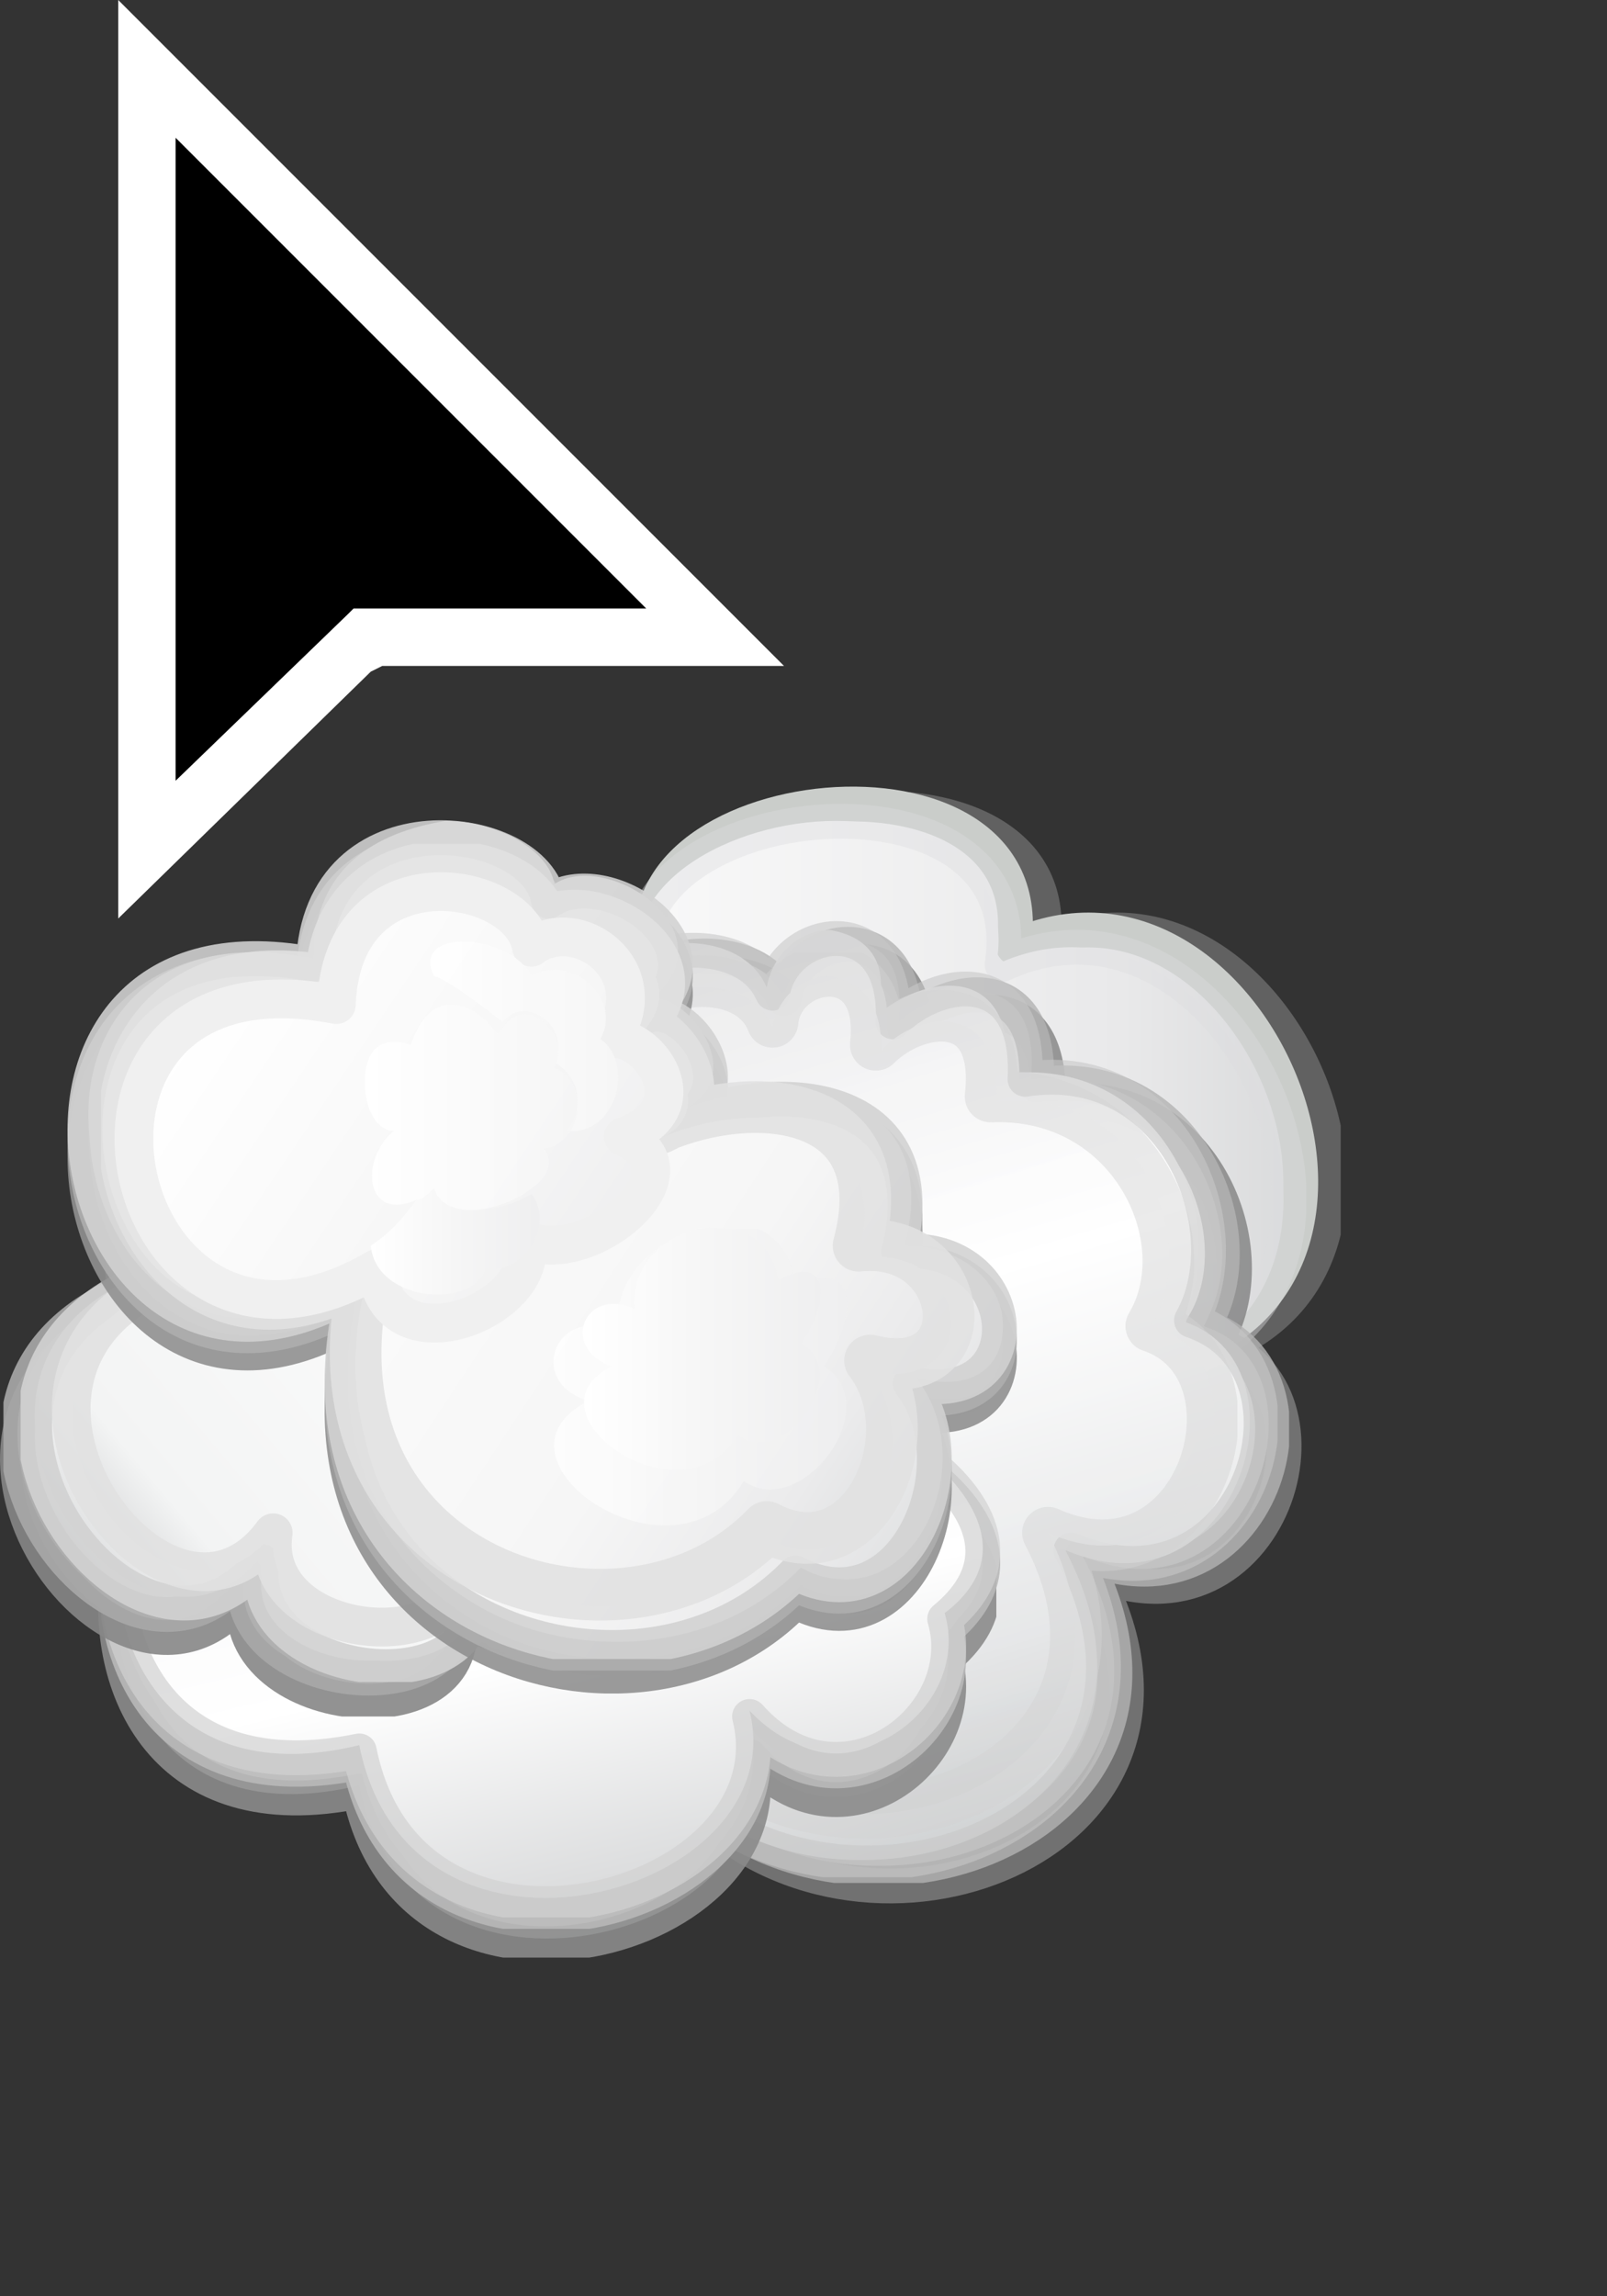 <?xml version="1.0" encoding="UTF-8" standalone="no"?>
<!-- Generator: Adobe Illustrator 18.0.0, SVG Export Plug-In . SVG Version: 6.00 Build 0)  -->

<svg
   version="1.1"
   id="Layer_1"
   x="0px"
   y="0px"
   viewBox="0 0 28 40"
   enable-background="new 0 0 28 40"
   xml:space="preserve"
   sodipodi:docname="poof.svg"
   inkscape:version="1.2.2 (732a01da63, 2022-12-09)"
   xmlns:inkscape="http://www.inkscape.org/namespaces/inkscape"
   xmlns:sodipodi="http://sodipodi.sourceforge.net/DTD/sodipodi-0.dtd"
   xmlns:xlink="http://www.w3.org/1999/xlink"
   xmlns="http://www.w3.org/2000/svg"
   xmlns:svg="http://www.w3.org/2000/svg"><rect x="0" y="0" width="28" height="40" fill="#333333" stroke="none"/><defs
   id="defs981" /><sodipodi:namedview
   id="namedview979"
   pagecolor="#505050"
   bordercolor="#ffffff"
   borderopacity="1"
   inkscape:showpageshadow="0"
   inkscape:pageopacity="0"
   inkscape:pagecheckerboard="1"
   inkscape:deskcolor="#505050"
   showgrid="false"
   inkscape:zoom="13.375"
   inkscape:cx="13.981308"
   inkscape:cy="17.794393"
   inkscape:window-width="1366"
   inkscape:window-height="715"
   inkscape:window-x="-8"
   inkscape:window-y="-8"
   inkscape:window-maximized="1"
   inkscape:current-layer="Layer_1" />
<g
   id="g976"
   transform="translate(-1.94,-2.4)">
	<defs
   id="defs3">
		<rect
   id="SVGID_1_"
   width="28"
   height="40"
   x="0"
   y="0" />
	</defs>
	<clipPath
   id="SVGID_2_">
		<use
   xlink:href="#SVGID_1_"
   overflow="visible"
   id="use5" />
	</clipPath>
	<g
   clip-path="url(#SVGID_2_)"
   id="g34">
		<defs
   id="defs9">
			<rect
   id="SVGID_3_"
   width="28"
   height="40"
   x="0"
   y="0" />
		</defs>
		<clipPath
   id="SVGID_4_">
			<use
   xlink:href="#SVGID_3_"
   overflow="visible"
   id="use11" />
		</clipPath>
		<g
   opacity="0.6"
   clip-path="url(#SVGID_4_)"
   id="g32">
			<g
   id="g30">
				<defs
   id="defs15">
					<rect
   id="SVGID_5_"
   x="10.2"
   y="16.2"
   width="15.1"
   height="13.3" />
				</defs>
				<clipPath
   id="SVGID_6_">
					<use
   xlink:href="#SVGID_5_"
   overflow="visible"
   id="use17" />
				</clipPath>
				<g
   clip-path="url(#SVGID_6_)"
   id="g28">
					<defs
   id="defs21">
						<rect
   id="SVGID_7_"
   x="10.2"
   y="16.2"
   width="15.1"
   height="13.3" />
					</defs>
					<clipPath
   id="SVGID_8_">
						<use
   xlink:href="#SVGID_7_"
   overflow="visible"
   id="use23" />
					</clipPath>
					
						<path
   clip-path="url(#SVGID_8_)"
   fill="none"
   stroke="#818181"
   stroke-width="0.607"
   stroke-linecap="round"
   stroke-linejoin="round"
   d="m 20.1,18.9 c 4.1,-1.9 7.4,5.8 2.7,7.1 1.3,1.9 -2.2,4.5 -4.4,2.3 -4,1.7 -8.3,-2.7 -6.5,-4.5 -3,-1.5 -0.2,-5.8 2,-4.6 -1,-3.1 6.8,-4 6.2,-0.3 z"
   id="path26" />
				</g>
			</g>
		</g>
	</g>
	<g
   clip-path="url(#SVGID_2_)"
   id="g51">
		<defs
   id="defs37">
			<path
   id="SVGID_9_"
   d="m 13.3,19.2 c -2.1,-1.3 -4.9,3 -2,4.6 -1.8,1.8 2.5,6.1 6.5,4.5 2.2,2.2 5.7,-0.4 4.4,-2.3 4.7,-1.3 1.4,-9 -2.7,-7.1 0.3,-1.7 -1.2,-2.5 -2.8,-2.5 -1.8,0 -3.9,1 -3.4,2.8" />
		</defs>
		<clipPath
   id="SVGID_10_">
			<use
   xlink:href="#SVGID_9_"
   overflow="visible"
   id="use39" />
		</clipPath>
		
			<linearGradient
   id="SVGID_11_"
   gradientUnits="userSpaceOnUse"
   x1="0"
   y1="40"
   x2="1"
   y2="40"
   gradientTransform="matrix(14.545,0,0,14.545,10,-558.406)">
			<stop
   offset="0"
   style="stop-color:#FFFFFF"
   id="stop42" />
			<stop
   offset="0.8"
   style="stop-color:#E9E9EA"
   id="stop44" />
			<stop
   offset="1"
   style="stop-color:#DADBDC"
   id="stop46" />
		</linearGradient>
		<rect
   x="8.3"
   y="16.4"
   clip-path="url(#SVGID_10_)"
   fill="url(#SVGID_11_)"
   width="18.6"
   height="14"
   id="rect49"
   style="fill:url(#SVGID_11_)" />
	</g>
	<g
   clip-path="url(#SVGID_2_)"
   id="g61">
		<defs
   id="defs54">
			<rect
   id="SVGID_12_"
   width="28"
   height="40"
   x="0"
   y="0" />
		</defs>
		<clipPath
   id="SVGID_13_">
			<use
   xlink:href="#SVGID_12_"
   overflow="visible"
   id="use56" />
		</clipPath>
		
			<path
   clip-path="url(#SVGID_13_)"
   fill="none"
   stroke="#cacdca"
   stroke-width="0.607"
   stroke-linecap="round"
   stroke-linejoin="round"
   d="m 19.6,18.9 c 4.1,-1.9 7.4,5.8 2.7,7.1 1.3,1.9 -2.2,4.5 -4.4,2.3 -4,1.7 -8.4,-2.7 -6.5,-4.5 -3,-1.5 -0.2,-5.8 2,-4.6 -1,-3.2 6.8,-4.1 6.2,-0.3 z"
   id="path59" />
	</g>
	<g
   clip-path="url(#SVGID_2_)"
   id="g78">
		<defs
   id="defs64">
			<path
   id="SVGID_14_"
   d="m 13.1,19.5 c -2.1,-1.3 -4.9,3 -2,4.6 -1.8,1.8 2.5,6.1 6.5,4.5 2.2,2.2 5.7,-0.4 4.4,-2.3 4.7,-1.3 1.4,-9 -2.7,-7.1 0.3,-1.7 -1.2,-2.5 -2.8,-2.5 -1.8,0 -3.9,1.1 -3.4,2.8" />
		</defs>
		<clipPath
   id="SVGID_15_">
			<use
   xlink:href="#SVGID_14_"
   overflow="visible"
   id="use66" />
		</clipPath>
		
			<linearGradient
   id="SVGID_16_"
   gradientUnits="userSpaceOnUse"
   x1="0"
   y1="39.999"
   x2="1"
   y2="39.999"
   gradientTransform="matrix(14.55,0,0,14.55,9.82,-558.258)">
			<stop
   offset="0"
   style="stop-color:#FFFFFF"
   id="stop69" />
			<stop
   offset="0.8"
   style="stop-color:#E9E9EA"
   id="stop71" />
			<stop
   offset="1"
   style="stop-color:#DADBDC"
   id="stop73" />
		</linearGradient>
		<rect
   x="8.1"
   y="16.7"
   clip-path="url(#SVGID_15_)"
   fill="url(#SVGID_16_)"
   width="18.6"
   height="14"
   id="rect76"
   style="fill:url(#SVGID_16_)" />
	</g>
	<g
   clip-path="url(#SVGID_2_)"
   id="g279">
		<defs
   id="defs81">
			<rect
   id="SVGID_17_"
   width="28"
   height="40"
   x="0"
   y="0" />
		</defs>
		<clipPath
   id="SVGID_18_">
			<use
   xlink:href="#SVGID_17_"
   overflow="visible"
   id="use83" />
		</clipPath>
		<g
   opacity="0.4"
   clip-path="url(#SVGID_18_)"
   id="g104">
			<g
   id="g102">
				<defs
   id="defs87">
					<rect
   id="SVGID_19_"
   x="9.5"
   y="16.4"
   width="15.2"
   height="13.3" />
				</defs>
				<clipPath
   id="SVGID_20_">
					<use
   xlink:href="#SVGID_19_"
   overflow="visible"
   id="use89" />
				</clipPath>
				<g
   clip-path="url(#SVGID_20_)"
   id="g100">
					<defs
   id="defs93">
						<rect
   id="SVGID_21_"
   x="9.5"
   y="16.4"
   width="15.2"
   height="13.3" />
					</defs>
					<clipPath
   id="SVGID_22_">
						<use
   xlink:href="#SVGID_21_"
   overflow="visible"
   id="use95" />
					</clipPath>
					
						<path
   clip-path="url(#SVGID_22_)"
   fill="none"
   stroke="#dcdcde"
   stroke-width="0.607"
   stroke-linecap="round"
   stroke-linejoin="round"
   d="m 19.4,19.2 c 4.1,-1.9 7.4,5.8 2.7,7.1 1.3,1.9 -2.2,4.5 -4.4,2.3 -4,1.7 -8.4,-2.7 -6.5,-4.5 -3,-1.5 -0.2,-5.8 2,-4.6 -1,-3.2 6.8,-4.1 6.2,-0.3 z"
   id="path98" />
				</g>
			</g>
		</g>
		<g
   opacity="0.8"
   clip-path="url(#SVGID_18_)"
   id="g124">
			<g
   id="g122">
				<defs
   id="defs107">
					<rect
   id="SVGID_23_"
   x="8.9"
   y="18.8"
   width="15.8"
   height="16.8" />
				</defs>
				<clipPath
   id="SVGID_24_">
					<use
   xlink:href="#SVGID_23_"
   overflow="visible"
   id="use109" />
				</clipPath>
				<g
   clip-path="url(#SVGID_24_)"
   id="g120">
					<defs
   id="defs113">
						<rect
   id="SVGID_25_"
   x="8.9"
   y="18.8"
   width="15.8"
   height="16.8" />
					</defs>
					<clipPath
   id="SVGID_26_">
						<use
   xlink:href="#SVGID_25_"
   overflow="visible"
   id="use115" />
					</clipPath>
					
						<path
   clip-path="url(#SVGID_26_)"
   fill="none"
   stroke="#818181"
   stroke-width="0.607"
   stroke-linecap="round"
   stroke-linejoin="round"
   d="m 23.1,25.8 c 2.4,0.8 1,5.3 -2.1,4 2.4,4.5 -3.4,7 -6.6,4.4 -5.7,0 -6.5,-4.6 -4,-7.3 -2.4,-0.5 -1.6,-6.3 2.1,-5.8 -0.4,-1.7 2.7,-2.4 3.3,-1 0.2,-1.2 2.2,-1.5 2.1,0.5 0.8,-0.8 2.4,-1 2.3,1 2.7,-0.4 3.9,2.6 2.9,4.2 z"
   id="path118" />
				</g>
			</g>
		</g>
		<g
   opacity="0.88"
   clip-path="url(#SVGID_18_)"
   id="g155">
			<g
   id="g153">
				<defs
   id="defs127">
					<rect
   id="SVGID_27_"
   x="2.7"
   y="13.3"
   width="27.7"
   height="28" />
				</defs>
				<clipPath
   id="SVGID_28_">
					<use
   xlink:href="#SVGID_27_"
   overflow="visible"
   id="use129" />
				</clipPath>
				<g
   clip-path="url(#SVGID_28_)"
   id="g151">
					<defs
   id="defs133">
						<path
   id="SVGID_29_"
   d="m 16.7,18.8 c -0.5,0 -1,0.4 -1.1,1 C 15,18.4 12,19 12.3,20.8 10.1,20.5 8.9,22.6 8.9,24.3 v 0.1 c 0,1.1 0.5,2 1.4,2.2 -2.5,2.7 -1.7,7.3 4,7.3 0.9,0.7 1.9,1 2.9,1 h 0.1 c 2.7,0 5.2,-2.2 3.5,-5.4 3,1.3 4.4,-3.3 2.1,-4 1,-1.6 -0.3,-4.6 -3,-4.3 0.2,-2 -1.5,-1.7 -2.3,-1 0.1,-1 -0.3,-1.4 -0.9,-1.4 z" />
					</defs>
					<clipPath
   id="SVGID_30_">
						<use
   xlink:href="#SVGID_29_"
   overflow="visible"
   id="use135" />
					</clipPath>
					
						<linearGradient
   id="SVGID_31_"
   gradientUnits="userSpaceOnUse"
   x1="0"
   y1="39.988"
   x2="1"
   y2="39.988"
   gradientTransform="matrix(4.832,15.803,-15.803,4.832,646.086,-174.356)">
						<stop
   offset="0"
   style="stop-color:#EDEDEE"
   id="stop138" />
						<stop
   offset="8.163450e-03"
   style="stop-color:#EDEDEE"
   id="stop140" />
						<stop
   offset="0.42"
   style="stop-color:#FFFFFF"
   id="stop142" />
						<stop
   offset="0.841"
   style="stop-color:#E6E7E8"
   id="stop144" />
						<stop
   offset="1"
   style="stop-color:#D1D3D4"
   id="stop146" />
					</linearGradient>
					<polygon
   clip-path="url(#SVGID_30_)"
   fill="url(#SVGID_31_)"
   points="23.8,13.4 3.1,19.7 9.3,39.8 29.9,33.5 "
   id="polygon149"
   style="fill:url(#SVGID_31_)" />
				</g>
			</g>
		</g>
		<g
   opacity="0.8"
   clip-path="url(#SVGID_18_)"
   id="g175">
			<g
   id="g173">
				<defs
   id="defs158">
					<rect
   id="SVGID_32_"
   x="8.6"
   y="18.4"
   width="15.8"
   height="16.8" />
				</defs>
				<clipPath
   id="SVGID_33_">
					<use
   xlink:href="#SVGID_32_"
   overflow="visible"
   id="use160" />
				</clipPath>
				<g
   clip-path="url(#SVGID_33_)"
   id="g171">
					<defs
   id="defs164">
						<rect
   id="SVGID_34_"
   x="8.6"
   y="18.4"
   width="15.8"
   height="16.8" />
					</defs>
					<clipPath
   id="SVGID_35_">
						<use
   xlink:href="#SVGID_34_"
   overflow="visible"
   id="use166" />
					</clipPath>
					
						<path
   clip-path="url(#SVGID_35_)"
   fill="none"
   stroke="#b3b3b3"
   stroke-width="0.607"
   stroke-linecap="round"
   stroke-linejoin="round"
   d="m 22.9,25.5 c 2.4,0.8 1,5.3 -2.1,4 2.4,4.5 -3.4,7 -6.6,4.4 -5.7,0 -6.5,-4.6 -4,-7.3 -2.4,-0.5 -1.6,-6.3 2.1,-5.8 -0.4,-1.7 2.7,-2.4 3.3,-1 0.2,-1.2 2.2,-1.5 2.1,0.5 0.8,-0.8 2.4,-1 2.3,1 2.6,-0.4 3.9,2.6 2.9,4.2 z"
   id="path169" />
				</g>
			</g>
		</g>
		<g
   opacity="0.94"
   clip-path="url(#SVGID_18_)"
   id="g206">
			<g
   id="g204">
				<defs
   id="defs178">
					<rect
   id="SVGID_36_"
   x="2.4"
   y="13.2"
   width="27.7"
   height="28" />
				</defs>
				<clipPath
   id="SVGID_37_">
					<use
   xlink:href="#SVGID_36_"
   overflow="visible"
   id="use180" />
				</clipPath>
				<g
   clip-path="url(#SVGID_37_)"
   id="g202">
					<defs
   id="defs184">
						<path
   id="SVGID_38_"
   d="m 16.4,18.6 c -0.5,0 -1,0.4 -1.1,1 -0.6,-1.4 -3.6,-0.8 -3.3,1 -2.2,-0.3 -3.4,1.8 -3.4,3.6 v 0.1 c 0,1.1 0.5,2 1.4,2.2 -2.5,2.7 -1.7,7.3 4,7.3 0.9,0.7 1.9,1 2.9,1 H 17 c 2.7,0 5.2,-2.2 3.5,-5.4 3,1.3 4.4,-3.3 2,-4 1,-1.6 -0.3,-4.6 -3,-4.3 0.1,-2 -1.5,-1.7 -2.3,-1 0.3,-1 -0.2,-1.4 -0.8,-1.5 z" />
					</defs>
					<clipPath
   id="SVGID_39_">
						<use
   xlink:href="#SVGID_38_"
   overflow="visible"
   id="use186" />
					</clipPath>
					
						<linearGradient
   id="SVGID_40_"
   gradientUnits="userSpaceOnUse"
   x1="0"
   y1="39.985"
   x2="1"
   y2="39.985"
   gradientTransform="matrix(4.832,15.805,-15.805,4.832,645.879,-174.465)">
						<stop
   offset="0"
   style="stop-color:#EDEDEE"
   id="stop189" />
						<stop
   offset="8.163450e-03"
   style="stop-color:#EDEDEE"
   id="stop191" />
						<stop
   offset="0.42"
   style="stop-color:#FFFFFF"
   id="stop193" />
						<stop
   offset="0.841"
   style="stop-color:#E6E7E8"
   id="stop195" />
						<stop
   offset="1"
   style="stop-color:#D1D3D4"
   id="stop197" />
					</linearGradient>
					<polygon
   clip-path="url(#SVGID_39_)"
   fill="url(#SVGID_40_)"
   points="23.5,13.3 2.9,19.6 9,39.7 29.7,33.4 "
   id="polygon200"
   style="fill:url(#SVGID_40_)" />
				</g>
			</g>
		</g>
		<g
   opacity="0.59"
   clip-path="url(#SVGID_18_)"
   id="g226">
			<g
   id="g224">
				<defs
   id="defs209">
					<rect
   id="SVGID_41_"
   x="8.4"
   y="18.3"
   width="15.8"
   height="16.8" />
				</defs>
				<clipPath
   id="SVGID_42_">
					<use
   xlink:href="#SVGID_41_"
   overflow="visible"
   id="use211" />
				</clipPath>
				<g
   clip-path="url(#SVGID_42_)"
   id="g222">
					<defs
   id="defs215">
						<rect
   id="SVGID_43_"
   x="8.4"
   y="18.3"
   width="15.8"
   height="16.8" />
					</defs>
					<clipPath
   id="SVGID_44_">
						<use
   xlink:href="#SVGID_43_"
   overflow="visible"
   id="use217" />
					</clipPath>
					
						<path
   clip-path="url(#SVGID_44_)"
   fill="none"
   stroke="#c7c7c7"
   stroke-width="0.607"
   stroke-linecap="round"
   stroke-linejoin="round"
   d="m 22.7,25.4 c 2.4,0.8 1,5.3 -2.1,4 2.4,4.5 -3.4,7 -6.6,4.4 -5.7,0 -6.5,-4.6 -4,-7.3 -2.4,-0.5 -1.6,-6.3 2.1,-5.8 -0.4,-1.7 2.7,-2.4 3.3,-1 0.2,-1.2 2.2,-1.5 2.1,0.5 0.8,-0.8 2.4,-1 2.3,1 2.6,-0.4 3.8,2.6 2.9,4.2 z"
   id="path220" />
				</g>
			</g>
		</g>
		<g
   opacity="0.84"
   clip-path="url(#SVGID_18_)"
   id="g257">
			<g
   id="g255">
				<defs
   id="defs229">
					<rect
   id="SVGID_45_"
   x="3.8"
   y="14.5"
   width="24.9"
   height="25.2" />
				</defs>
				<clipPath
   id="SVGID_46_">
					<use
   xlink:href="#SVGID_45_"
   overflow="visible"
   id="use231" />
				</clipPath>
				<g
   clip-path="url(#SVGID_46_)"
   id="g253">
					<defs
   id="defs235">
						<path
   id="SVGID_47_"
   d="m 16.4,19.4 c -0.4,0 -0.9,0.3 -1,0.9 -0.5,-1.3 -3.3,-0.7 -2.9,0.9 -2,-0.2 -3.1,1.6 -3.1,3.2 v 0.1 c 0,1 0.4,1.8 1.2,1.9 -2.3,2.5 -1.5,6.6 3.6,6.6 0.8,0.7 1.8,1 2.7,1 H 17 c 2.4,0 4.7,-2 3.2,-4.9 1.8,0.8 2.9,-0.7 2.9,-2 0,-0.7 -0.3,-1.4 -1.1,-1.6 0.9,-1.5 -0.2,-4.2 -2.7,-3.9 0.1,-1.8 -1.4,-1.6 -2,-0.9 0,-0.9 -0.4,-1.2 -0.9,-1.3 z" />
					</defs>
					<clipPath
   id="SVGID_48_">
						<use
   xlink:href="#SVGID_47_"
   overflow="visible"
   id="use237" />
					</clipPath>
					
						<linearGradient
   id="SVGID_49_"
   gradientUnits="userSpaceOnUse"
   x1="0"
   y1="40.02"
   x2="1"
   y2="40.02"
   gradientTransform="matrix(4.349,14.224,-14.224,4.349,582.87,-154.364)">
						<stop
   offset="0"
   style="stop-color:#EDEDEE"
   id="stop240" />
						<stop
   offset="8.163450e-03"
   style="stop-color:#EDEDEE"
   id="stop242" />
						<stop
   offset="0.42"
   style="stop-color:#FFFFFF"
   id="stop244" />
						<stop
   offset="0.841"
   style="stop-color:#E6E7E8"
   id="stop246" />
						<stop
   offset="1"
   style="stop-color:#D1D3D4"
   id="stop248" />
					</linearGradient>
					<polygon
   clip-path="url(#SVGID_48_)"
   fill="url(#SVGID_49_)"
   points="21.8,14.9 4.2,20.3 9.6,38.1 27.2,32.7 "
   id="polygon251"
   style="fill:url(#SVGID_49_)" />
				</g>
			</g>
		</g>
		<g
   opacity="0.45"
   clip-path="url(#SVGID_18_)"
   id="g277">
			<g
   id="g275">
				<defs
   id="defs260">
					<rect
   id="SVGID_50_"
   x="8.9"
   y="19"
   width="14.6"
   height="15.5" />
				</defs>
				<clipPath
   id="SVGID_51_">
					<use
   xlink:href="#SVGID_50_"
   overflow="visible"
   id="use262" />
				</clipPath>
				<g
   clip-path="url(#SVGID_51_)"
   id="g273">
					<defs
   id="defs266">
						<rect
   id="SVGID_52_"
   x="8.9"
   y="19"
   width="14.6"
   height="15.5" />
					</defs>
					<clipPath
   id="SVGID_53_">
						<use
   xlink:href="#SVGID_52_"
   overflow="visible"
   id="use268" />
					</clipPath>
					
						<path
   clip-path="url(#SVGID_53_)"
   fill="none"
   stroke="#d2d2d2"
   stroke-width="0.9"
   stroke-linecap="round"
   stroke-linejoin="round"
   d="m 22,25.5 c 2.1,0.7 0.9,4.8 -1.8,3.6 2.1,4 -3.1,6.3 -5.9,3.9 -5.1,0 -5.9,-4.1 -3.6,-6.6 -2.2,-0.4 -1.4,-5.7 1.8,-5.3 -0.3,-1.6 2.4,-2.2 2.9,-0.9 0.1,-1.1 2,-1.4 1.8,0.4 0.7,-0.7 2.2,-0.9 2,0.9 2.5,-0.1 3.7,2.5 2.8,4 z"
   id="path271" />
				</g>
			</g>
		</g>
	</g>
	<g
   clip-path="url(#SVGID_2_)"
   id="g298">
		<defs
   id="defs282">
			<path
   id="SVGID_54_"
   d="M 11.7,23 C 11,23 10.2,23.4 9.8,24.1 7.7,22.8 6.9,25.6 7.6,26.9 6.1,26.3 4.1,28.2 4,29.6 c -0.3,2.2 0.9,4.7 4.2,3.9 0.9,4.5 7.6,2.6 6.8,-0.5 1.6,1.7 3.9,0 3.4,-1.7 C 20.1,30 18,28.5 18,28.5 c 0,0 -0.2,-1.8 -2,-1.2 0.8,-2 -1,-4.3 -2.7,-2.6 0.2,-1.1 -0.7,-1.7 -1.6,-1.7 0,0 0,0 0,0" />
		</defs>
		<clipPath
   id="SVGID_55_">
			<use
   xlink:href="#SVGID_54_"
   overflow="visible"
   id="use284" />
		</clipPath>
		
			<linearGradient
   id="SVGID_56_"
   gradientUnits="userSpaceOnUse"
   x1="0"
   y1="40"
   x2="1"
   y2="40"
   gradientTransform="matrix(2.918,12.639,-12.639,2.918,515.827,-93.431)">
			<stop
   offset="0"
   style="stop-color:#EFEFF0"
   id="stop287" />
			<stop
   offset="4.074100e-03"
   style="stop-color:#EFEFF0"
   id="stop289" />
			<stop
   offset="0.665"
   style="stop-color:#FFFFFF"
   id="stop291" />
			<stop
   offset="1"
   style="stop-color:#DADBDC"
   id="stop293" />
		</linearGradient>
		<polygon
   clip-path="url(#SVGID_55_)"
   fill="url(#SVGID_56_)"
   points="19.3,19.2 0.4,23.6 4.5,41.6 23.4,37.3 "
   id="polygon296"
   style="fill:url(#SVGID_56_)" />
	</g>
	<g
   clip-path="url(#SVGID_2_)"
   id="g326">
		<defs
   id="defs301">
			<rect
   id="SVGID_57_"
   width="28"
   height="40"
   x="0"
   y="0" />
		</defs>
		<clipPath
   id="SVGID_58_">
			<use
   xlink:href="#SVGID_57_"
   overflow="visible"
   id="use303" />
		</clipPath>
		<g
   opacity="0.9"
   clip-path="url(#SVGID_58_)"
   id="g324">
			<g
   id="g322">
				<defs
   id="defs307">
					<rect
   id="SVGID_59_"
   x="3.6"
   y="22.7"
   width="15.7"
   height="13.8" />
				</defs>
				<clipPath
   id="SVGID_60_">
					<use
   xlink:href="#SVGID_59_"
   overflow="visible"
   id="use309" />
				</clipPath>
				<g
   clip-path="url(#SVGID_60_)"
   id="g320">
					<defs
   id="defs313">
						<rect
   id="SVGID_61_"
   x="3.6"
   y="22.7"
   width="15.7"
   height="13.8" />
					</defs>
					<clipPath
   id="SVGID_62_">
						<use
   xlink:href="#SVGID_61_"
   overflow="visible"
   id="use315" />
					</clipPath>
					
						<path
   clip-path="url(#SVGID_62_)"
   fill="none"
   stroke="#8b8b8b"
   stroke-width="0.607"
   stroke-linecap="round"
   stroke-linejoin="round"
   d="m 18,28.5 c 0,0 2.1,1.4 0.4,2.8 C 18.9,33 16.6,34.8 15,33 15.8,36.2 9.1,38.1 8.2,33.6 4.8,34.3 3.7,31.8 4,29.7 4.2,28.3 6.1,26.4 7.6,27 6.9,25.7 7.7,22.9 9.8,24.2 c 0.8,-1.7 3.8,-1.4 3.5,0.5 1.7,-1.7 3.5,0.7 2.7,2.6 1.8,-0.7 2,1.2 2,1.2 z"
   id="path318" />
				</g>
			</g>
		</g>
	</g>
	<g
   clip-path="url(#SVGID_2_)"
   id="g345">
		<defs
   id="defs329">
			<path
   id="SVGID_63_"
   d="M 9.8,23.6 C 7.7,22.3 6.9,25.1 7.6,26.4 6.1,25.8 4.1,27.7 4,29.1 c -0.3,2.2 0.9,4.7 4.2,4 0.9,4.5 7.6,2.6 6.8,-0.6 1.6,1.7 3.9,0 3.4,-1.7 C 20.1,29.5 18,28 18,28 c 0,0 -0.2,-1.9 -2,-1.2 0.8,-2 -1,-4.3 -2.7,-2.6 0.2,-1.1 -0.7,-1.6 -1.6,-1.6 -0.7,-0.1 -1.5,0.3 -1.9,1" />
		</defs>
		<clipPath
   id="SVGID_64_">
			<use
   xlink:href="#SVGID_63_"
   overflow="visible"
   id="use331" />
		</clipPath>
		
			<linearGradient
   id="SVGID_65_"
   gradientUnits="userSpaceOnUse"
   x1="0"
   y1="40"
   x2="1"
   y2="40"
   gradientTransform="matrix(2.918,12.639,-12.639,2.918,515.866,-93.907)">
			<stop
   offset="0"
   style="stop-color:#EFEFF0"
   id="stop334" />
			<stop
   offset="4.074100e-03"
   style="stop-color:#EFEFF0"
   id="stop336" />
			<stop
   offset="0.665"
   style="stop-color:#FFFFFF"
   id="stop338" />
			<stop
   offset="1"
   style="stop-color:#DADBDC"
   id="stop340" />
		</linearGradient>
		<polygon
   clip-path="url(#SVGID_64_)"
   fill="url(#SVGID_65_)"
   points="19.3,18.8 0.4,23.1 4.6,41.2 23.5,36.8 "
   id="polygon343"
   style="fill:url(#SVGID_65_)" />
	</g>
	<g
   clip-path="url(#SVGID_2_)"
   id="g373">
		<defs
   id="defs348">
			<rect
   id="SVGID_66_"
   width="28"
   height="40"
   x="0"
   y="0" />
		</defs>
		<clipPath
   id="SVGID_67_">
			<use
   xlink:href="#SVGID_66_"
   overflow="visible"
   id="use350" />
		</clipPath>
		<g
   opacity="0.9"
   clip-path="url(#SVGID_67_)"
   id="g371">
			<g
   id="g369">
				<defs
   id="defs354">
					<rect
   id="SVGID_68_"
   x="3.7"
   y="22.2"
   width="15.7"
   height="13.8" />
				</defs>
				<clipPath
   id="SVGID_69_">
					<use
   xlink:href="#SVGID_68_"
   overflow="visible"
   id="use356" />
				</clipPath>
				<g
   clip-path="url(#SVGID_69_)"
   id="g367">
					<defs
   id="defs360">
						<rect
   id="SVGID_70_"
   x="3.7"
   y="22.2"
   width="15.7"
   height="13.8" />
					</defs>
					<clipPath
   id="SVGID_71_">
						<use
   xlink:href="#SVGID_70_"
   overflow="visible"
   id="use362" />
					</clipPath>
					
						<path
   clip-path="url(#SVGID_71_)"
   fill="none"
   stroke="#b8b8b8"
   stroke-width="0.607"
   stroke-linecap="round"
   stroke-linejoin="round"
   d="m 18,28 c 0,0 2.1,1.4 0.4,2.8 0.5,1.7 -1.8,3.5 -3.4,1.7 0.8,3.2 -5.9,5.1 -6.8,0.6 C 4.8,33.8 3.7,31.3 4,29.2 4.2,27.8 6.1,25.9 7.6,26.5 6.9,25.2 7.7,22.4 9.8,23.7 c 0.8,-1.7 3.8,-1.4 3.5,0.5 1.7,-1.7 3.5,0.7 2.7,2.6 1.8,-0.6 2,1.2 2,1.2 z"
   id="path365" />
				</g>
			</g>
		</g>
	</g>
	<g
   clip-path="url(#SVGID_2_)"
   id="g392">
		<defs
   id="defs376">
			<path
   id="SVGID_72_"
   d="m 11.7,22.3 c -0.7,0 -1.5,0.4 -1.9,1.1 -2.1,-1.3 -2.9,1.5 -2.2,2.8 -1.5,-0.6 -3.5,1.3 -3.6,2.7 -0.3,2.2 0.9,4.7 4.2,3.9 0.9,4.5 7.6,2.6 6.8,-0.6 1.6,1.7 3.9,0 3.4,-1.7 1.7,-1.3 -0.4,-2.8 -0.4,-2.8 0,0 -0.2,-1.9 -2,-1.2 0.8,-2 -1,-4.3 -2.7,-2.6 0.2,-1.1 -0.6,-1.6 -1.6,-1.6 0,0 0,0 0,0" />
		</defs>
		<clipPath
   id="SVGID_73_">
			<use
   xlink:href="#SVGID_72_"
   overflow="visible"
   id="use378" />
		</clipPath>
		
			<linearGradient
   id="SVGID_74_"
   gradientUnits="userSpaceOnUse"
   x1="0"
   y1="40"
   x2="1"
   y2="40"
   gradientTransform="matrix(2.918,12.639,-12.639,2.918,515.866,-94.165)">
			<stop
   offset="0"
   style="stop-color:#EFEFF0"
   id="stop381" />
			<stop
   offset="4.074100e-03"
   style="stop-color:#EFEFF0"
   id="stop383" />
			<stop
   offset="0.665"
   style="stop-color:#FFFFFF"
   id="stop385" />
			<stop
   offset="1"
   style="stop-color:#DADBDC"
   id="stop387" />
		</linearGradient>
		<polygon
   clip-path="url(#SVGID_73_)"
   fill="url(#SVGID_74_)"
   points="19.3,18.5 0.4,22.9 4.6,40.9 23.5,36.5 "
   id="polygon390"
   style="fill:url(#SVGID_74_)" />
	</g>
	<g
   clip-path="url(#SVGID_2_)"
   id="g608">
		<defs
   id="defs395">
			<rect
   id="SVGID_75_"
   width="28"
   height="40"
   x="0"
   y="0" />
		</defs>
		<clipPath
   id="SVGID_76_">
			<use
   xlink:href="#SVGID_75_"
   overflow="visible"
   id="use397" />
		</clipPath>
		<g
   opacity="0.7"
   clip-path="url(#SVGID_76_)"
   id="g418">
			<g
   id="g416">
				<defs
   id="defs401">
					<rect
   id="SVGID_77_"
   x="3.7"
   y="22"
   width="15.7"
   height="13.8" />
				</defs>
				<clipPath
   id="SVGID_78_">
					<use
   xlink:href="#SVGID_77_"
   overflow="visible"
   id="use403" />
				</clipPath>
				<g
   clip-path="url(#SVGID_78_)"
   id="g414">
					<defs
   id="defs407">
						<rect
   id="SVGID_79_"
   x="3.7"
   y="22"
   width="15.7"
   height="13.8" />
					</defs>
					<clipPath
   id="SVGID_80_">
						<use
   xlink:href="#SVGID_79_"
   overflow="visible"
   id="use409" />
					</clipPath>
					
						<path
   clip-path="url(#SVGID_80_)"
   fill="none"
   stroke="#d2d2d2"
   stroke-width="0.607"
   stroke-linecap="round"
   stroke-linejoin="round"
   d="m 18,27.8 c 0,0 2.1,1.4 0.4,2.8 0.5,1.7 -1.8,3.5 -3.4,1.7 0.8,3.2 -5.9,5.1 -6.8,0.6 C 4.8,33.6 3.7,31.1 4,29 4.2,27.6 6.1,25.7 7.6,26.3 6.9,25 7.7,22.2 9.8,23.5 c 0.8,-1.7 3.8,-1.4 3.5,0.5 1.7,-1.7 3.5,0.7 2.7,2.6 1.8,-0.7 2,1.2 2,1.2 z"
   id="path412" />
				</g>
			</g>
		</g>
		<g
   opacity="0.98"
   clip-path="url(#SVGID_76_)"
   id="g445">
			<g
   id="g443">
				<defs
   id="defs421">
					<rect
   id="SVGID_81_"
   x="-6.3"
   y="13.3"
   width="27.6"
   height="27.6" />
				</defs>
				<clipPath
   id="SVGID_82_">
					<use
   xlink:href="#SVGID_81_"
   overflow="visible"
   id="use423" />
				</clipPath>
				<g
   clip-path="url(#SVGID_82_)"
   id="g441">
					<defs
   id="defs427">
						<path
   id="SVGID_83_"
   d="m 4.4,25.2 c -1.5,0.5 -2.1,1.5 -2.1,2.5 v 0.1 c 0,2.1 2.5,4.2 3.9,2.3 -0.3,2.2 4.3,2.6 3.7,0.2 1,1.4 4.7,-0.2 2.1,-1.9 1.8,0.2 2.4,-0.6 2.1,-1.5 -0.2,-0.8 -1,-1.6 -2.1,-1.5 1.7,-2.5 -3.6,-3.8 -4.3,-2.7 -0.3,-0.4 -0.6,-0.5 -1,-0.5 -1.5,0 -3.4,2 -2.3,3" />
					</defs>
					<clipPath
   id="SVGID_84_">
						<use
   xlink:href="#SVGID_83_"
   overflow="visible"
   id="use429" />
					</clipPath>
					
						<linearGradient
   id="SVGID_85_"
   gradientUnits="userSpaceOnUse"
   x1="0"
   y1="39.936"
   x2="1"
   y2="39.936"
   gradientTransform="matrix(-8.356,7.011,-7.011,-8.356,292.313,357.663)">
						<stop
   offset="0"
   style="stop-color:#FFFFFF"
   id="stop432" />
						<stop
   offset="0.894"
   style="stop-color:#F3F4F4"
   id="stop434" />
						<stop
   offset="1"
   style="stop-color:#DEDFE0"
   id="stop436" />
					</linearGradient>
					<polygon
   clip-path="url(#SVGID_84_)"
   fill="url(#SVGID_85_)"
   points="20,28.2 9.5,15.7 -3.2,26.3 7.3,38.8 "
   id="polygon439"
   style="fill:url(#SVGID_85_)" />
				</g>
			</g>
		</g>
		<g
   opacity="0.9"
   clip-path="url(#SVGID_76_)"
   id="g465">
			<g
   id="g463">
				<defs
   id="defs448">
					<rect
   id="SVGID_86_"
   x="1.9"
   y="21.9"
   width="12.5"
   height="10.4" />
				</defs>
				<clipPath
   id="SVGID_87_">
					<use
   xlink:href="#SVGID_86_"
   overflow="visible"
   id="use450" />
				</clipPath>
				<g
   clip-path="url(#SVGID_87_)"
   id="g461">
					<defs
   id="defs454">
						<rect
   id="SVGID_88_"
   x="1.9"
   y="21.9"
   width="12.5"
   height="10.4" />
					</defs>
					<clipPath
   id="SVGID_89_">
						<use
   xlink:href="#SVGID_88_"
   overflow="visible"
   id="use456" />
					</clipPath>
					
						<path
   clip-path="url(#SVGID_89_)"
   fill="none"
   stroke="#868686"
   stroke-width="0.607"
   stroke-linecap="round"
   stroke-linejoin="round"
   d="m 9.9,30.4 c 0.6,2.4 -4,2 -3.7,-0.2 C 4,33 -0.4,26.9 4.4,25.2 3,24 6.5,21.1 7.7,22.8 c 0.7,-1 6,0.2 4.3,2.7 2.2,-0.1 3.4,3.4 -0.1,3 2.6,1.7 -1,3.3 -2,1.9 z"
   id="path459" />
				</g>
			</g>
		</g>
		<g
   opacity="0.98"
   clip-path="url(#SVGID_76_)"
   id="g492">
			<g
   id="g490">
				<defs
   id="defs468">
					<rect
   id="SVGID_90_"
   x="-6.2"
   y="12.9"
   width="27.6"
   height="27.6" />
				</defs>
				<clipPath
   id="SVGID_91_">
					<use
   xlink:href="#SVGID_90_"
   overflow="visible"
   id="use470" />
				</clipPath>
				<g
   clip-path="url(#SVGID_91_)"
   id="g488">
					<defs
   id="defs474">
						<path
   id="SVGID_92_"
   d="m 6.7,21.9 c -1.5,0 -3.3,2 -2.3,2.9 -4.8,1.6 -0.4,7.8 1.8,5 -0.2,1.2 1,1.8 2.1,1.8 h 0.1 c 0.9,0 1.8,-0.5 1.5,-1.6 1,1.4 4.7,-0.2 2.1,-1.9 1.8,0.2 2.4,-0.6 2.1,-1.5 C 13.9,25.8 13.1,25 12,25.1 13.7,22.6 8.4,21.3 7.7,22.4 7.5,22 7.1,21.9 6.7,21.9 Z" />
					</defs>
					<clipPath
   id="SVGID_93_">
						<use
   xlink:href="#SVGID_92_"
   overflow="visible"
   id="use476" />
					</clipPath>
					
						<linearGradient
   id="SVGID_94_"
   gradientUnits="userSpaceOnUse"
   x1="0"
   y1="40.005"
   x2="1"
   y2="40.005"
   gradientTransform="matrix(-8.356,7.012,-7.012,-8.356,292.356,357.319)">
						<stop
   offset="0"
   style="stop-color:#FFFFFF"
   id="stop479" />
						<stop
   offset="0.894"
   style="stop-color:#F3F4F4"
   id="stop481" />
						<stop
   offset="1"
   style="stop-color:#DEDFE0"
   id="stop483" />
					</linearGradient>
					<polygon
   clip-path="url(#SVGID_93_)"
   fill="url(#SVGID_94_)"
   points="20.1,28 8.4,14 -5.9,26 5.8,40 "
   id="polygon486"
   style="fill:url(#SVGID_94_)" />
				</g>
			</g>
		</g>
		<g
   opacity="0.9"
   clip-path="url(#SVGID_76_)"
   id="g512">
			<g
   id="g510">
				<defs
   id="defs495">
					<rect
   id="SVGID_95_"
   x="2"
   y="21.6"
   width="12.5"
   height="10.4" />
				</defs>
				<clipPath
   id="SVGID_96_">
					<use
   xlink:href="#SVGID_95_"
   overflow="visible"
   id="use497" />
				</clipPath>
				<g
   clip-path="url(#SVGID_96_)"
   id="g508">
					<defs
   id="defs501">
						<rect
   id="SVGID_97_"
   x="2"
   y="21.6"
   width="12.5"
   height="10.4" />
					</defs>
					<clipPath
   id="SVGID_98_">
						<use
   xlink:href="#SVGID_97_"
   overflow="visible"
   id="use503" />
					</clipPath>
					
						<path
   clip-path="url(#SVGID_98_)"
   fill="none"
   stroke="#a9a9a9"
   stroke-width="0.607"
   stroke-linecap="round"
   stroke-linejoin="round"
   d="m 9.9,30 c 0.6,2.4 -4,2 -3.7,-0.2 -2.2,2.8 -6.6,-3.3 -1.8,-5 -1.4,-1.2 2.1,-4.1 3.3,-2.4 0.7,-1 6,0.2 4.3,2.7 2.2,-0.1 3.4,3.4 -0.1,3 2.7,1.7 -1,3.4 -2,1.9 z"
   id="path506" />
				</g>
			</g>
		</g>
		<g
   opacity="0.98"
   clip-path="url(#SVGID_76_)"
   id="g539">
			<g
   id="g537">
				<defs
   id="defs515">
					<rect
   id="SVGID_99_"
   x="-5.9"
   y="12.6"
   width="27.6"
   height="27.6" />
				</defs>
				<clipPath
   id="SVGID_100_">
					<use
   xlink:href="#SVGID_99_"
   overflow="visible"
   id="use517" />
				</clipPath>
				<g
   clip-path="url(#SVGID_100_)"
   id="g535">
					<defs
   id="defs521">
						<path
   id="SVGID_101_"
   d="m 4.7,24.5 c -4.8,1.6 -0.4,7.8 1.8,5 -0.3,2.2 4.3,2.6 3.7,0.2 1,1.4 4.7,-0.2 2.1,-1.9 1.6,0.2 2.2,-0.4 2.2,-1.1 v 0 c 0,-0.1 0,-0.2 0,-0.3 -0.2,-0.8 -1,-1.6 -2.1,-1.5 C 14.1,22.4 8.8,21.1 8.1,22.2 7.8,21.8 7.5,21.7 7.1,21.7 5.5,21.6 3.6,23.6 4.7,24.5" />
					</defs>
					<clipPath
   id="SVGID_102_">
						<use
   xlink:href="#SVGID_101_"
   overflow="visible"
   id="use523" />
					</clipPath>
					
						<linearGradient
   id="SVGID_103_"
   gradientUnits="userSpaceOnUse"
   x1="0"
   y1="40.005"
   x2="1"
   y2="40.005"
   gradientTransform="matrix(-8.355,7.011,-7.011,-8.355,292.595,356.98)">
						<stop
   offset="0"
   style="stop-color:#FFFFFF"
   id="stop526" />
						<stop
   offset="0.894"
   style="stop-color:#F3F4F4"
   id="stop528" />
						<stop
   offset="1"
   style="stop-color:#DEDFE0"
   id="stop530" />
					</linearGradient>
					<polygon
   clip-path="url(#SVGID_102_)"
   fill="url(#SVGID_103_)"
   points="20.4,27.7 8.7,13.7 -5.6,25.8 6.1,39.7 "
   id="polygon533"
   style="fill:url(#SVGID_103_)" />
				</g>
			</g>
		</g>
		<g
   opacity="0.9"
   clip-path="url(#SVGID_76_)"
   id="g559">
			<g
   id="g557">
				<defs
   id="defs542">
					<rect
   id="SVGID_104_"
   x="2.3"
   y="21.3"
   width="12.5"
   height="10.4" />
				</defs>
				<clipPath
   id="SVGID_105_">
					<use
   xlink:href="#SVGID_104_"
   overflow="visible"
   id="use544" />
				</clipPath>
				<g
   clip-path="url(#SVGID_105_)"
   id="g555">
					<defs
   id="defs548">
						<rect
   id="SVGID_106_"
   x="2.3"
   y="21.3"
   width="12.5"
   height="10.4" />
					</defs>
					<clipPath
   id="SVGID_107_">
						<use
   xlink:href="#SVGID_106_"
   overflow="visible"
   id="use550" />
					</clipPath>
					
						<path
   clip-path="url(#SVGID_107_)"
   fill="none"
   stroke="#d2d2d2"
   stroke-width="0.607"
   stroke-linecap="round"
   stroke-linejoin="round"
   d="m 10.2,29.8 c 0.6,2.4 -4,2 -3.7,-0.2 -2.2,2.8 -6.6,-3.3 -1.8,-5 -1.4,-1.2 2.1,-4.1 3.3,-2.4 0.7,-1 6,0.2 4.3,2.7 2.2,-0.1 3.4,3.4 -0.1,3 2.7,1.6 -1,3.3 -2,1.9 z"
   id="path553" />
				</g>
			</g>
		</g>
		<g
   opacity="0.98"
   clip-path="url(#SVGID_76_)"
   id="g586">
			<g
   id="g584">
				<defs
   id="defs562">
					<rect
   id="SVGID_108_"
   x="-4.5"
   y="13.9"
   width="24.9"
   height="24.8" />
				</defs>
				<clipPath
   id="SVGID_109_">
					<use
   xlink:href="#SVGID_108_"
   overflow="visible"
   id="use564" />
				</clipPath>
				<g
   clip-path="url(#SVGID_109_)"
   id="g582">
					<defs
   id="defs568">
						<path
   id="SVGID_110_"
   d="M 5.1,24.7 C 3.7,25.1 3.2,26 3.2,27 v 0 c 0,1.9 2.2,3.8 3.5,2.1 -0.1,1.1 0.9,1.7 1.9,1.7 v 0 c 0.9,0 1.6,-0.5 1.4,-1.5 0.9,1.3 4.2,-0.2 1.9,-1.7 C 13.5,27.8 14,27 13.8,26.3 13.6,25.6 12.9,24.9 11.9,24.9 13.4,22.6 8.7,21.5 8,22.4 7.9,22.1 7.5,22 7.2,22 5.8,22 4.1,23.8 5.1,24.7" />
					</defs>
					<clipPath
   id="SVGID_111_">
						<use
   xlink:href="#SVGID_110_"
   overflow="visible"
   id="use570" />
					</clipPath>
					
						<linearGradient
   id="SVGID_112_"
   gradientUnits="userSpaceOnUse"
   x1="0"
   y1="39.961"
   x2="1"
   y2="39.961"
   gradientTransform="matrix(-7.521,6.311,-6.311,-7.521,264.237,323.908)">
						<stop
   offset="0"
   style="stop-color:#FFFFFF"
   id="stop573" />
						<stop
   offset="0.894"
   style="stop-color:#F3F4F4"
   id="stop575" />
						<stop
   offset="1"
   style="stop-color:#DEDFE0"
   id="stop577" />
					</linearGradient>
					<polygon
   clip-path="url(#SVGID_111_)"
   fill="url(#SVGID_112_)"
   points="18.8,27 9.7,16.1 -1.4,25.4 7.7,36.3 "
   id="polygon580"
   style="fill:url(#SVGID_112_)" />
				</g>
			</g>
		</g>
		<g
   opacity="0.9"
   clip-path="url(#SVGID_76_)"
   id="g606">
			<g
   id="g604">
				<defs
   id="defs589">
					<rect
   id="SVGID_113_"
   x="2.8"
   y="21.7"
   width="11.4"
   height="9.5" />
				</defs>
				<clipPath
   id="SVGID_114_">
					<use
   xlink:href="#SVGID_113_"
   overflow="visible"
   id="use591" />
				</clipPath>
				<g
   clip-path="url(#SVGID_114_)"
   id="g602">
					<defs
   id="defs595">
						<rect
   id="SVGID_115_"
   x="2.8"
   y="21.7"
   width="11.4"
   height="9.5" />
					</defs>
					<clipPath
   id="SVGID_116_">
						<use
   xlink:href="#SVGID_115_"
   overflow="visible"
   id="use597" />
					</clipPath>
					
						<path
   clip-path="url(#SVGID_116_)"
   fill="none"
   stroke="#e1e1e1"
   stroke-width="0.675"
   stroke-linecap="round"
   stroke-linejoin="round"
   d="m 10,29.3 c 0.5,2.1 -3.6,1.8 -3.3,-0.2 -1.9,2.6 -5.9,-3 -1.6,-4.5 -1.2,-1.1 1.9,-3.7 3,-2.2 0.6,-0.9 5.4,0.2 3.9,2.5 1.9,-0.1 3.1,3 -0.1,2.7 2.3,1.5 -1,3 -1.9,1.7 z"
   id="path600" />
				</g>
			</g>
		</g>
	</g>
	<g
   clip-path="url(#SVGID_2_)"
   id="g629">
		<defs
   id="defs611">
			<path
   id="SVGID_117_"
   d="M 7.4,19.7 C 4.5,19.1 3.3,21 3.5,22.8 c 0.1,2.1 1.9,4.2 4.7,2.6 -1.4,5.7 4.9,7.8 7.7,4.9 1.9,1 3.2,-1.8 2,-3.3 1.2,0.3 1.6,-0.4 1.5,-1.1 -0.1,-0.6 -0.7,-1.2 -1.7,-1.2 0.7,-2.7 -1.9,-3.1 -3.8,-2.4 1.1,-0.6 0,-2 -0.6,-1.9 1.4,-1.2 -0.8,-2.6 -1.7,-2 -0.1,-0.6 -1,-1.1 -1.9,-1.1 -1.2,0.2 -2.3,0.8 -2.3,2.4" />
		</defs>
		<clipPath
   id="SVGID_118_">
			<use
   xlink:href="#SVGID_117_"
   overflow="visible"
   id="use613" />
		</clipPath>
		
			<linearGradient
   id="SVGID_119_"
   gradientUnits="userSpaceOnUse"
   x1="0"
   y1="40.001"
   x2="1"
   y2="40.001"
   gradientTransform="matrix(13.754,9.277,-9.277,13.754,375.217,-529.722)">
			<stop
   offset="0"
   style="stop-color:#FFFFFF"
   id="stop616" />
			<stop
   offset="4.074100e-03"
   style="stop-color:#FFFFFF"
   id="stop618" />
			<stop
   offset="0.714"
   style="stop-color:#F6F6F6"
   id="stop620" />
			<stop
   offset="0.918"
   style="stop-color:#EBEBEC"
   id="stop622" />
			<stop
   offset="1"
   style="stop-color:#E2E3E4"
   id="stop624" />
		</linearGradient>
		<polygon
   clip-path="url(#SVGID_118_)"
   fill="url(#SVGID_119_)"
   points="8.4,10 -4,28.3 14.4,40.7 26.8,22.4 "
   id="polygon627"
   style="fill:url(#SVGID_119_)" />
	</g>
	<g
   clip-path="url(#SVGID_2_)"
   id="g657">
		<defs
   id="defs632">
			<rect
   id="SVGID_120_"
   width="28"
   height="40"
   x="0"
   y="0" />
		</defs>
		<clipPath
   id="SVGID_121_">
			<use
   xlink:href="#SVGID_120_"
   overflow="visible"
   id="use634" />
		</clipPath>
		<g
   opacity="0.9"
   clip-path="url(#SVGID_121_)"
   id="g655">
			<g
   id="g653">
				<defs
   id="defs638">
					<rect
   id="SVGID_122_"
   x="3.1"
   y="17.2"
   width="16.6"
   height="14.7" />
				</defs>
				<clipPath
   id="SVGID_123_">
					<use
   xlink:href="#SVGID_122_"
   overflow="visible"
   id="use640" />
				</clipPath>
				<g
   clip-path="url(#SVGID_123_)"
   id="g651">
					<defs
   id="defs644">
						<rect
   id="SVGID_124_"
   x="3.1"
   y="17.2"
   width="16.6"
   height="14.7" />
					</defs>
					<clipPath
   id="SVGID_125_">
						<use
   xlink:href="#SVGID_124_"
   overflow="visible"
   id="use646" />
					</clipPath>
					
						<path
   clip-path="url(#SVGID_125_)"
   fill="none"
   stroke="#909090"
   stroke-width="0.607"
   stroke-linecap="round"
   stroke-linejoin="round"
   d="m 13.6,22.5 c 1.9,-0.9 4.7,-0.6 4,2.2 2.2,-0.2 2.4,2.8 0.2,2.3 1.1,1.4 -0.1,4.3 -2,3.3 -2.8,2.9 -9.1,0.8 -7.7,-4.9 -5.1,3 -7,-6.9 -0.7,-5.7 0.1,-3 3.9,-2.5 4.1,-1.1 1,-0.7 3.2,0.8 1.7,2 0.7,-0.2 1.9,1.4 0.4,1.9 z"
   id="path649" />
				</g>
			</g>
		</g>
	</g>
	<g
   clip-path="url(#SVGID_2_)"
   id="g678">
		<defs
   id="defs660">
			<path
   id="SVGID_126_"
   d="m 7.4,19.4 c -2.9,-0.6 -4.1,1.3 -3.9,3.1 0.1,2.1 1.9,4.2 4.7,2.6 -1.4,5.7 4.9,7.8 7.7,4.9 1.9,1 3.2,-1.8 2,-3.3 1.2,0.3 1.6,-0.4 1.5,-1.1 -0.1,-0.6 -0.7,-1.2 -1.7,-1.2 0.7,-2.7 -1.9,-3.1 -3.8,-2.4 1.1,-0.6 0,-2 -0.6,-1.9 1.4,-1.2 -0.8,-2.6 -1.7,-2 C 11.5,17.5 10.6,17 9.7,17 8.5,17.1 7.4,17.8 7.4,19.4" />
		</defs>
		<clipPath
   id="SVGID_127_">
			<use
   xlink:href="#SVGID_126_"
   overflow="visible"
   id="use662" />
		</clipPath>
		
			<linearGradient
   id="SVGID_128_"
   gradientUnits="userSpaceOnUse"
   x1="0"
   y1="40.001"
   x2="1"
   y2="40.001"
   gradientTransform="matrix(13.754,9.277,-9.277,13.754,375.217,-530.058)">
			<stop
   offset="0"
   style="stop-color:#FFFFFF"
   id="stop665" />
			<stop
   offset="4.074100e-03"
   style="stop-color:#FFFFFF"
   id="stop667" />
			<stop
   offset="0.714"
   style="stop-color:#F6F6F6"
   id="stop669" />
			<stop
   offset="0.918"
   style="stop-color:#EBEBEC"
   id="stop671" />
			<stop
   offset="1"
   style="stop-color:#E2E3E4"
   id="stop673" />
		</linearGradient>
		<polygon
   clip-path="url(#SVGID_127_)"
   fill="url(#SVGID_128_)"
   points="8.4,9.7 -4,27.9 14.4,40.3 26.8,22.1 "
   id="polygon676"
   style="fill:url(#SVGID_128_)" />
	</g>
	<g
   clip-path="url(#SVGID_2_)"
   id="g706">
		<defs
   id="defs681">
			<rect
   id="SVGID_129_"
   width="28"
   height="40"
   x="0"
   y="0" />
		</defs>
		<clipPath
   id="SVGID_130_">
			<use
   xlink:href="#SVGID_129_"
   overflow="visible"
   id="use683" />
		</clipPath>
		<g
   opacity="0.88"
   clip-path="url(#SVGID_130_)"
   id="g704">
			<g
   id="g702">
				<defs
   id="defs687">
					<rect
   id="SVGID_131_"
   x="3.1"
   y="16.8"
   width="16.6"
   height="14.7" />
				</defs>
				<clipPath
   id="SVGID_132_">
					<use
   xlink:href="#SVGID_131_"
   overflow="visible"
   id="use689" />
				</clipPath>
				<g
   clip-path="url(#SVGID_132_)"
   id="g700">
					<defs
   id="defs693">
						<rect
   id="SVGID_133_"
   x="3.1"
   y="16.8"
   width="16.6"
   height="14.7" />
					</defs>
					<clipPath
   id="SVGID_134_">
						<use
   xlink:href="#SVGID_133_"
   overflow="visible"
   id="use695" />
					</clipPath>
					
						<path
   clip-path="url(#SVGID_134_)"
   fill="none"
   stroke="#aeaeae"
   stroke-width="0.607"
   stroke-linecap="round"
   stroke-linejoin="round"
   d="m 13.6,22.2 c 1.9,-0.9 4.7,-0.6 4,2.2 2.2,-0.2 2.4,2.8 0.2,2.3 1.1,1.4 -0.1,4.3 -2,3.3 -2.8,2.9 -9.1,0.8 -7.7,-4.9 -5.1,3 -7,-6.9 -0.7,-5.7 0.1,-3 3.9,-2.5 4.1,-1.1 1,-0.7 3.2,0.8 1.7,2 0.7,-0.2 1.9,1.4 0.4,1.9 z"
   id="path698" />
				</g>
			</g>
		</g>
	</g>
	<g
   clip-path="url(#SVGID_2_)"
   id="g727">
		<defs
   id="defs709">
			<path
   id="SVGID_135_"
   d="m 7.4,19.1 c -2.9,-0.6 -4.1,1.3 -3.9,3.1 0.1,2.1 1.9,4.2 4.7,2.6 -1.4,5.7 4.9,7.8 7.7,4.9 1.9,1 3.2,-1.8 2,-3.3 1.2,0.3 1.6,-0.4 1.5,-1.1 -0.1,-0.6 -0.7,-1.2 -1.7,-1.2 0.7,-2.7 -1.9,-3.1 -3.8,-2.4 1.1,-0.6 0,-2 -0.6,-1.9 1.4,-1.2 -0.8,-2.6 -1.7,-2 -0.1,-0.6 -1,-1.1 -1.9,-1.1 -1.2,0.2 -2.3,0.8 -2.3,2.4" />
		</defs>
		<clipPath
   id="SVGID_136_">
			<use
   xlink:href="#SVGID_135_"
   overflow="visible"
   id="use711" />
		</clipPath>
		
			<linearGradient
   id="SVGID_137_"
   gradientUnits="userSpaceOnUse"
   x1="0"
   y1="40.001"
   x2="1"
   y2="40.001"
   gradientTransform="matrix(13.754,9.277,-9.277,13.754,375.217,-530.304)">
			<stop
   offset="0"
   style="stop-color:#FFFFFF"
   id="stop714" />
			<stop
   offset="4.074100e-03"
   style="stop-color:#FFFFFF"
   id="stop716" />
			<stop
   offset="0.714"
   style="stop-color:#F6F6F6"
   id="stop718" />
			<stop
   offset="0.918"
   style="stop-color:#EBEBEC"
   id="stop720" />
			<stop
   offset="1"
   style="stop-color:#E2E3E4"
   id="stop722" />
		</linearGradient>
		<polygon
   clip-path="url(#SVGID_136_)"
   fill="url(#SVGID_137_)"
   points="8.4,9.4 -4,27.7 14.4,40.1 26.8,21.8 "
   id="polygon725"
   style="fill:url(#SVGID_137_)" />
	</g>
	<g
   clip-path="url(#SVGID_2_)"
   id="g755">
		<defs
   id="defs730">
			<rect
   id="SVGID_138_"
   width="28"
   height="40"
   x="0"
   y="0" />
		</defs>
		<clipPath
   id="SVGID_139_">
			<use
   xlink:href="#SVGID_138_"
   overflow="visible"
   id="use732" />
		</clipPath>
		<g
   opacity="0.88"
   clip-path="url(#SVGID_139_)"
   id="g753">
			<g
   id="g751">
				<defs
   id="defs736">
					<rect
   id="SVGID_140_"
   x="3.1"
   y="16.6"
   width="16.6"
   height="14.7" />
				</defs>
				<clipPath
   id="SVGID_141_">
					<use
   xlink:href="#SVGID_140_"
   overflow="visible"
   id="use738" />
				</clipPath>
				<g
   clip-path="url(#SVGID_141_)"
   id="g749">
					<defs
   id="defs742">
						<rect
   id="SVGID_142_"
   x="3.1"
   y="16.6"
   width="16.6"
   height="14.7" />
					</defs>
					<clipPath
   id="SVGID_143_">
						<use
   xlink:href="#SVGID_142_"
   overflow="visible"
   id="use744" />
					</clipPath>
					
						<path
   clip-path="url(#SVGID_143_)"
   fill="none"
   stroke="#d2d2d2"
   stroke-width="0.607"
   stroke-linecap="round"
   stroke-linejoin="round"
   d="m 13.6,22 c 1.9,-0.9 4.7,-0.6 4,2.2 2.2,-0.2 2.4,2.8 0.2,2.3 1.1,1.4 -0.1,4.3 -2,3.3 -2.8,2.9 -9.1,0.8 -7.7,-4.9 -5.1,3 -7,-6.9 -0.7,-5.7 0.1,-3 3.9,-2.5 4.1,-1.1 1,-0.7 3.2,0.8 1.7,2 0.7,-0.3 1.9,1.4 0.4,1.9 z"
   id="path747" />
				</g>
			</g>
		</g>
	</g>
	<g
   clip-path="url(#SVGID_2_)"
   id="g776">
		<defs
   id="defs758">
			<path
   id="SVGID_144_"
   d="m 7.7,19.6 c -2.6,-0.5 -3.6,1.1 -3.6,2.8 0.1,1.9 1.7,3.8 4.2,2.4 -1.2,5.2 4.4,7 7,4.4 1.7,0.9 2.8,-1.6 1.8,-2.9 1,0.2 1.5,-0.4 1.4,-1 -0.1,-0.6 -0.6,-1.1 -1.6,-1 0.6,-2.5 -1.7,-2.8 -3.4,-2.1 1,-0.5 0,-1.8 -0.5,-1.7 1.3,-1.1 -0.7,-2.4 -1.6,-1.8 -0.1,-0.6 -0.9,-1 -1.7,-1 -0.9,-0.1 -2,0.4 -2,1.9" />
		</defs>
		<clipPath
   id="SVGID_145_">
			<use
   xlink:href="#SVGID_144_"
   overflow="visible"
   id="use760" />
		</clipPath>
		
			<linearGradient
   id="SVGID_146_"
   gradientUnits="userSpaceOnUse"
   x1="0"
   y1="40"
   x2="1"
   y2="40"
   gradientTransform="matrix(12.379,8.35,-8.35,12.379,338.784,-474.909)">
			<stop
   offset="0"
   style="stop-color:#FFFFFF"
   id="stop763" />
			<stop
   offset="4.074100e-03"
   style="stop-color:#FFFFFF"
   id="stop765" />
			<stop
   offset="0.714"
   style="stop-color:#F6F6F6"
   id="stop767" />
			<stop
   offset="0.918"
   style="stop-color:#EBEBEC"
   id="stop769" />
			<stop
   offset="1"
   style="stop-color:#E2E3E4"
   id="stop771" />
		</linearGradient>
		<polygon
   clip-path="url(#SVGID_145_)"
   fill="url(#SVGID_146_)"
   points="8.6,10.8 -2.5,27.3 14.1,38.5 25.2,22 "
   id="polygon774"
   style="fill:url(#SVGID_146_)" />
	</g>
	<g
   clip-path="url(#SVGID_2_)"
   id="g804">
		<defs
   id="defs779">
			<rect
   id="SVGID_147_"
   width="28"
   height="40"
   x="0"
   y="0" />
		</defs>
		<clipPath
   id="SVGID_148_">
			<use
   xlink:href="#SVGID_147_"
   overflow="visible"
   id="use781" />
		</clipPath>
		<g
   opacity="0.88"
   clip-path="url(#SVGID_148_)"
   id="g802">
			<g
   id="g800">
				<defs
   id="defs785">
					<rect
   id="SVGID_149_"
   x="3.7"
   y="17.1"
   width="15.3"
   height="13.6" />
				</defs>
				<clipPath
   id="SVGID_150_">
					<use
   xlink:href="#SVGID_149_"
   overflow="visible"
   id="use787" />
				</clipPath>
				<g
   clip-path="url(#SVGID_150_)"
   id="g798">
					<defs
   id="defs791">
						<rect
   id="SVGID_151_"
   x="3.7"
   y="17.1"
   width="15.3"
   height="13.6" />
					</defs>
					<clipPath
   id="SVGID_152_">
						<use
   xlink:href="#SVGID_151_"
   overflow="visible"
   id="use793" />
					</clipPath>
					
						<path
   clip-path="url(#SVGID_152_)"
   fill="none"
   stroke="#e1e1e1"
   stroke-width="0.9"
   stroke-linecap="round"
   stroke-linejoin="round"
   d="m 13.3,22.1 c 1.7,-0.8 4.3,-0.6 3.6,2 1.9,-0.2 2.2,2.5 0.2,2 1,1.3 -0.1,3.8 -1.8,2.9 -2.5,2.6 -8.2,0.8 -7,-4.4 -4.6,2.7 -6.3,-6.2 -0.6,-5.1 0.1,-2.7 3.5,-2.3 3.7,-1 0.9,-0.6 2.9,0.7 1.6,1.8 0.6,-0.1 1.6,1.4 0.3,1.8 z"
   id="path796" />
				</g>
			</g>
		</g>
	</g>
	<g
   clip-path="url(#SVGID_2_)"
   id="g823">
		<defs
   id="defs807">
			<path
   id="SVGID_153_"
   d="m 7.8,19.9 c -2.6,-0.5 -3.6,1 -3.5,2.5 0.1,1.8 1.8,3.5 4.2,2.1 0.2,1.8 2.9,0.7 2.6,-0.5 1.1,0.5 3.1,-1.2 1.7,-1.8 1.4,-0.5 0.4,-1.8 -0.2,-1.7 0.8,-1.2 -0.6,-2.2 -1.4,-1.6 -0.1,-0.6 -0.8,-1 -1.6,-1 -0.8,0 -1.7,0.6 -1.8,2" />
		</defs>
		<clipPath
   id="SVGID_154_">
			<use
   xlink:href="#SVGID_153_"
   overflow="visible"
   id="use809" />
		</clipPath>
		
			<linearGradient
   id="SVGID_155_"
   gradientUnits="userSpaceOnUse"
   x1="0"
   y1="40"
   x2="1"
   y2="40"
   gradientTransform="matrix(6.908,4.659,-4.659,6.908,191.892,-256.678)">
			<stop
   offset="0"
   style="stop-color:#FFFFFF"
   id="stop812" />
			<stop
   offset="4.074100e-03"
   style="stop-color:#FFFFFF"
   id="stop814" />
			<stop
   offset="0.669"
   style="stop-color:#F6F6F6"
   id="stop816" />
			<stop
   offset="1"
   style="stop-color:#EFEFF0"
   id="stop818" />
		</linearGradient>
		<polygon
   clip-path="url(#SVGID_154_)"
   fill="url(#SVGID_155_)"
   points="7.4,13.3 0.3,23.7 11.1,31 18.1,20.6 "
   id="polygon821"
   style="fill:url(#SVGID_155_)" />
	</g>
	<g
   clip-path="url(#SVGID_2_)"
   id="g833">
		<defs
   id="defs826">
			<rect
   id="SVGID_156_"
   width="28"
   height="40"
   x="0"
   y="0" />
		</defs>
		<clipPath
   id="SVGID_157_">
			<use
   xlink:href="#SVGID_156_"
   overflow="visible"
   id="use828" />
		</clipPath>
		
			<path
   clip-path="url(#SVGID_157_)"
   fill="none"
   stroke="#f0f0f0"
   stroke-width="0.675"
   stroke-linecap="round"
   stroke-linejoin="round"
   d="m 12.8,22.2 c 1.4,-0.5 0.4,-1.8 -0.2,-1.7 0.8,-1.2 -0.6,-2.2 -1.4,-1.6 -0.2,-1.2 -3.3,-1.7 -3.4,1 -5.6,-1.1 -3.9,7.3 0.7,4.6 0.2,1.8 2.9,0.7 2.6,-0.5 1.1,0.5 3.1,-1.2 1.7,-1.8 z"
   id="path831" />
	</g>
	<g
   clip-path="url(#SVGID_2_)"
   id="g870">
		<defs
   id="defs836">
			<rect
   id="SVGID_158_"
   width="28"
   height="40"
   x="0"
   y="0" />
		</defs>
		<clipPath
   id="SVGID_159_">
			<use
   xlink:href="#SVGID_158_"
   overflow="visible"
   id="use838" />
		</clipPath>
		<g
   opacity="0.8"
   clip-path="url(#SVGID_159_)"
   id="g868">
			<g
   id="g866">
				<defs
   id="defs842">
					<rect
   id="SVGID_160_"
   x="10.2"
   y="22.9"
   width="7.2"
   height="7.3" />
				</defs>
				<clipPath
   id="SVGID_161_">
					<use
   xlink:href="#SVGID_160_"
   overflow="visible"
   id="use844" />
				</clipPath>
				<g
   clip-path="url(#SVGID_161_)"
   id="g864">
					<defs
   id="defs848">
						<path
   id="SVGID_162_"
   d="m 12.7,25.6 c -1.1,-0.5 -1.6,0.9 -0.5,1.2 -2,1 1.5,3.4 2.7,1.4 1,0.7 2.5,-1.3 1.4,-2 0.6,-0.9 0.6,-1.9 -0.5,-1.4 -0.1,-0.8 -0.6,-1.1 -1.2,-1.1 -1,0.1 -2,0.8 -1.9,1.9" />
					</defs>
					<clipPath
   id="SVGID_163_">
						<use
   xlink:href="#SVGID_162_"
   overflow="visible"
   id="use850" />
					</clipPath>
					
						<linearGradient
   id="SVGID_164_"
   gradientUnits="userSpaceOnUse"
   x1="0"
   y1="40.084"
   x2="1"
   y2="40.084"
   gradientTransform="matrix(5.135,0,0,5.135,11.602,-178.832)">
						<stop
   offset="0"
   style="stop-color:#FFFFFF"
   id="stop853" />
						<stop
   offset="4.074100e-03"
   style="stop-color:#FFFFFF"
   id="stop855" />
						<stop
   offset="0.51"
   style="stop-color:#F6F6F6"
   id="stop857" />
						<stop
   offset="1"
   style="stop-color:#EFEFF0"
   id="stop859" />
					</linearGradient>
					<rect
   x="10.2"
   y="23.8"
   clip-path="url(#SVGID_163_)"
   fill="url(#SVGID_164_)"
   width="7.2"
   height="6.5"
   id="rect862"
   style="fill:url(#SVGID_164_)" />
				</g>
			</g>
		</g>
	</g>
	<g
   clip-path="url(#SVGID_2_)"
   id="g889">
		<defs
   id="defs873">
			<path
   id="SVGID_165_"
   d="m 13,25.2 c -0.9,-0.4 -1.3,0.7 -0.4,1 -1.6,0.8 1.2,2.8 2.2,1.2 0.8,0.6 2,-1.1 1.1,-1.6 0.5,-0.7 0.5,-1.6 -0.4,-1.1 -0.1,-0.6 -0.5,-0.9 -1,-0.9 -0.7,-0.1 -1.6,0.5 -1.5,1.4" />
		</defs>
		<clipPath
   id="SVGID_166_">
			<use
   xlink:href="#SVGID_165_"
   overflow="visible"
   id="use875" />
		</clipPath>
		
			<linearGradient
   id="SVGID_167_"
   gradientUnits="userSpaceOnUse"
   x1="0"
   y1="40"
   x2="1"
   y2="40"
   gradientTransform="matrix(4.16,0,0,4.16,12.121,-140.125)">
			<stop
   offset="0"
   style="stop-color:#FFFFFF"
   id="stop878" />
			<stop
   offset="4.074100e-03"
   style="stop-color:#FFFFFF"
   id="stop880" />
			<stop
   offset="0.51"
   style="stop-color:#F6F6F6"
   id="stop882" />
			<stop
   offset="1"
   style="stop-color:#EFEFF0"
   id="stop884" />
		</linearGradient>
		<rect
   x="11"
   y="23.7"
   clip-path="url(#SVGID_166_)"
   fill="url(#SVGID_167_)"
   width="5.8"
   height="5.2"
   id="rect887"
   style="fill:url(#SVGID_167_)" />
	</g>
	<g
   clip-path="url(#SVGID_2_)"
   id="g908">
		<defs
   id="defs892">
			<path
   id="SVGID_168_"
   d="m 9.5,23.1 c -0.1,0.1 -0.2,0.2 -0.3,0.2 -0.3,0.4 -0.5,0.6 -0.8,0.8 0.1,1 1.8,1.1 2,0.4 0.7,0.1 1.2,-0.8 0.8,-1.3 -0.5,0.3 -1.5,0.5 -1.7,-0.1" />
		</defs>
		<clipPath
   id="SVGID_169_">
			<use
   xlink:href="#SVGID_168_"
   overflow="visible"
   id="use894" />
		</clipPath>
		
			<linearGradient
   id="SVGID_170_"
   gradientUnits="userSpaceOnUse"
   x1="-0"
   y1="39.999"
   x2="1"
   y2="39.999"
   gradientTransform="matrix(2.9,0,0,2.9,8.395,-91.863)">
			<stop
   offset="0"
   style="stop-color:#FFFFFF"
   id="stop897" />
			<stop
   offset="4.074100e-03"
   style="stop-color:#FFFFFF"
   id="stop899" />
			<stop
   offset="0.51"
   style="stop-color:#F6F6F6"
   id="stop901" />
			<stop
   offset="1"
   style="stop-color:#EFEFF0"
   id="stop903" />
		</linearGradient>
		<rect
   x="8.4"
   y="23.1"
   clip-path="url(#SVGID_169_)"
   fill="url(#SVGID_170_)"
   width="3.2"
   height="2.1"
   id="rect906"
   style="fill:url(#SVGID_170_)" />
	</g>
	<g
   clip-path="url(#SVGID_2_)"
   id="g970">
		<defs
   id="defs911">
			<rect
   id="SVGID_171_"
   width="28"
   height="40"
   x="0"
   y="0" />
		</defs>
		<clipPath
   id="SVGID_172_">
			<use
   xlink:href="#SVGID_171_"
   overflow="visible"
   id="use913" />
		</clipPath>
		<g
   opacity="0.9"
   clip-path="url(#SVGID_172_)"
   id="g941">
			<g
   id="g939">
				<defs
   id="defs917">
					<rect
   id="SVGID_173_"
   x="9.1"
   y="18.6"
   width="3.9"
   height="3.7" />
				</defs>
				<clipPath
   id="SVGID_174_">
					<use
   xlink:href="#SVGID_173_"
   overflow="visible"
   id="use919" />
				</clipPath>
				<g
   clip-path="url(#SVGID_174_)"
   id="g937">
					<defs
   id="defs923">
						<path
   id="SVGID_175_"
   d="m 9.5,19.4 c 0.3,0.1 0.8,0.5 1.2,0.8 0.4,-0.5 1.2,0.1 0.9,0.7 0.5,0.3 0.5,0.9 0.2,1.2 0.9,0.1 1.2,-1.2 0.6,-1.6 C 12.8,19.8 11.9,19 11.2,19.4 11,19 10.4,18.8 10,18.8 9.6,18.8 9.3,19 9.5,19.4" />
					</defs>
					<clipPath
   id="SVGID_176_">
						<use
   xlink:href="#SVGID_175_"
   overflow="visible"
   id="use925" />
					</clipPath>
					
						<linearGradient
   id="SVGID_177_"
   gradientUnits="userSpaceOnUse"
   x1="0"
   y1="40.041"
   x2="1"
   y2="40.041"
   gradientTransform="matrix(3.276,0,0,3.276,9.42,-110.633)">
						<stop
   offset="0"
   style="stop-color:#FFFFFF"
   id="stop928" />
						<stop
   offset="4.074100e-03"
   style="stop-color:#FFFFFF"
   id="stop930" />
						<stop
   offset="1"
   style="stop-color:#F6F6F6"
   id="stop932" />
					</linearGradient>
					<rect
   x="9.3"
   y="18.8"
   clip-path="url(#SVGID_176_)"
   fill="url(#SVGID_177_)"
   width="3.7"
   height="3.4"
   id="rect935"
   style="fill:url(#SVGID_177_)" />
				</g>
			</g>
		</g>
		<g
   opacity="0.95"
   clip-path="url(#SVGID_172_)"
   id="g968">
			<g
   id="g966">
				<defs
   id="defs944">
					<rect
   id="SVGID_178_"
   x="8"
   y="19.5"
   width="4"
   height="4.2" />
				</defs>
				<clipPath
   id="SVGID_179_">
					<use
   xlink:href="#SVGID_178_"
   overflow="visible"
   id="use946" />
				</clipPath>
				<g
   clip-path="url(#SVGID_179_)"
   id="g964">
					<defs
   id="defs950">
						<path
   id="SVGID_180_"
   d="m 9.8,19.9 c -0.4,0 -0.6,0.4 -0.7,0.7 -0.6,-0.2 -0.8,0.2 -0.8,0.6 v 0.1 c 0,0.4 0.2,0.8 0.5,0.8 -0.6,0.5 -0.5,1.6 0.4,1.2 0.1,0 0.2,-0.1 0.3,-0.2 0.2,0.6 1.2,0.4 1.7,0 0.3,-0.2 0.4,-0.5 0.2,-0.7 0.2,0 0.3,-0.1 0.4,-0.2 0.3,-0.3 0.3,-1 -0.2,-1.2 0.3,-0.6 -0.5,-1.3 -0.9,-0.7 0,0 0,0 -0.1,0.1 C 10.3,20 10,19.9 9.8,19.9 Z" />
					</defs>
					<clipPath
   id="SVGID_181_">
						<use
   xlink:href="#SVGID_180_"
   overflow="visible"
   id="use952" />
					</clipPath>
					
						<linearGradient
   id="SVGID_182_"
   gradientUnits="userSpaceOnUse"
   x1="0"
   y1="40.017"
   x2="1"
   y2="40.017"
   gradientTransform="matrix(3.652,0,0,3.652,8.305,-124.502)">
						<stop
   offset="0"
   style="stop-color:#FFFFFF"
   id="stop955" />
						<stop
   offset="4.074100e-03"
   style="stop-color:#FFFFFF"
   id="stop957" />
						<stop
   offset="1"
   style="stop-color:#F6F6F6"
   id="stop959" />
					</linearGradient>
					<rect
   x="8.2"
   y="19.6"
   clip-path="url(#SVGID_181_)"
   fill="url(#SVGID_182_)"
   width="3.9"
   height="4.1"
   id="rect962"
   style="fill:url(#SVGID_182_)" />
				</g>
			</g>
		</g>
	</g>
	<polygon
   clip-path="url(#SVGID_2_)"
   fill="#ffffff"
   points="8.6,14 8.4,14.1 4,18.4 4,2.4 15.6,14 "
   id="polygon972" />
	<polygon
   clip-path="url(#SVGID_2_)"
   points="8.1,13 13.2,13 5,4.8 5,16 8,13.1 "
   id="polygon974" />
</g>
</svg>
